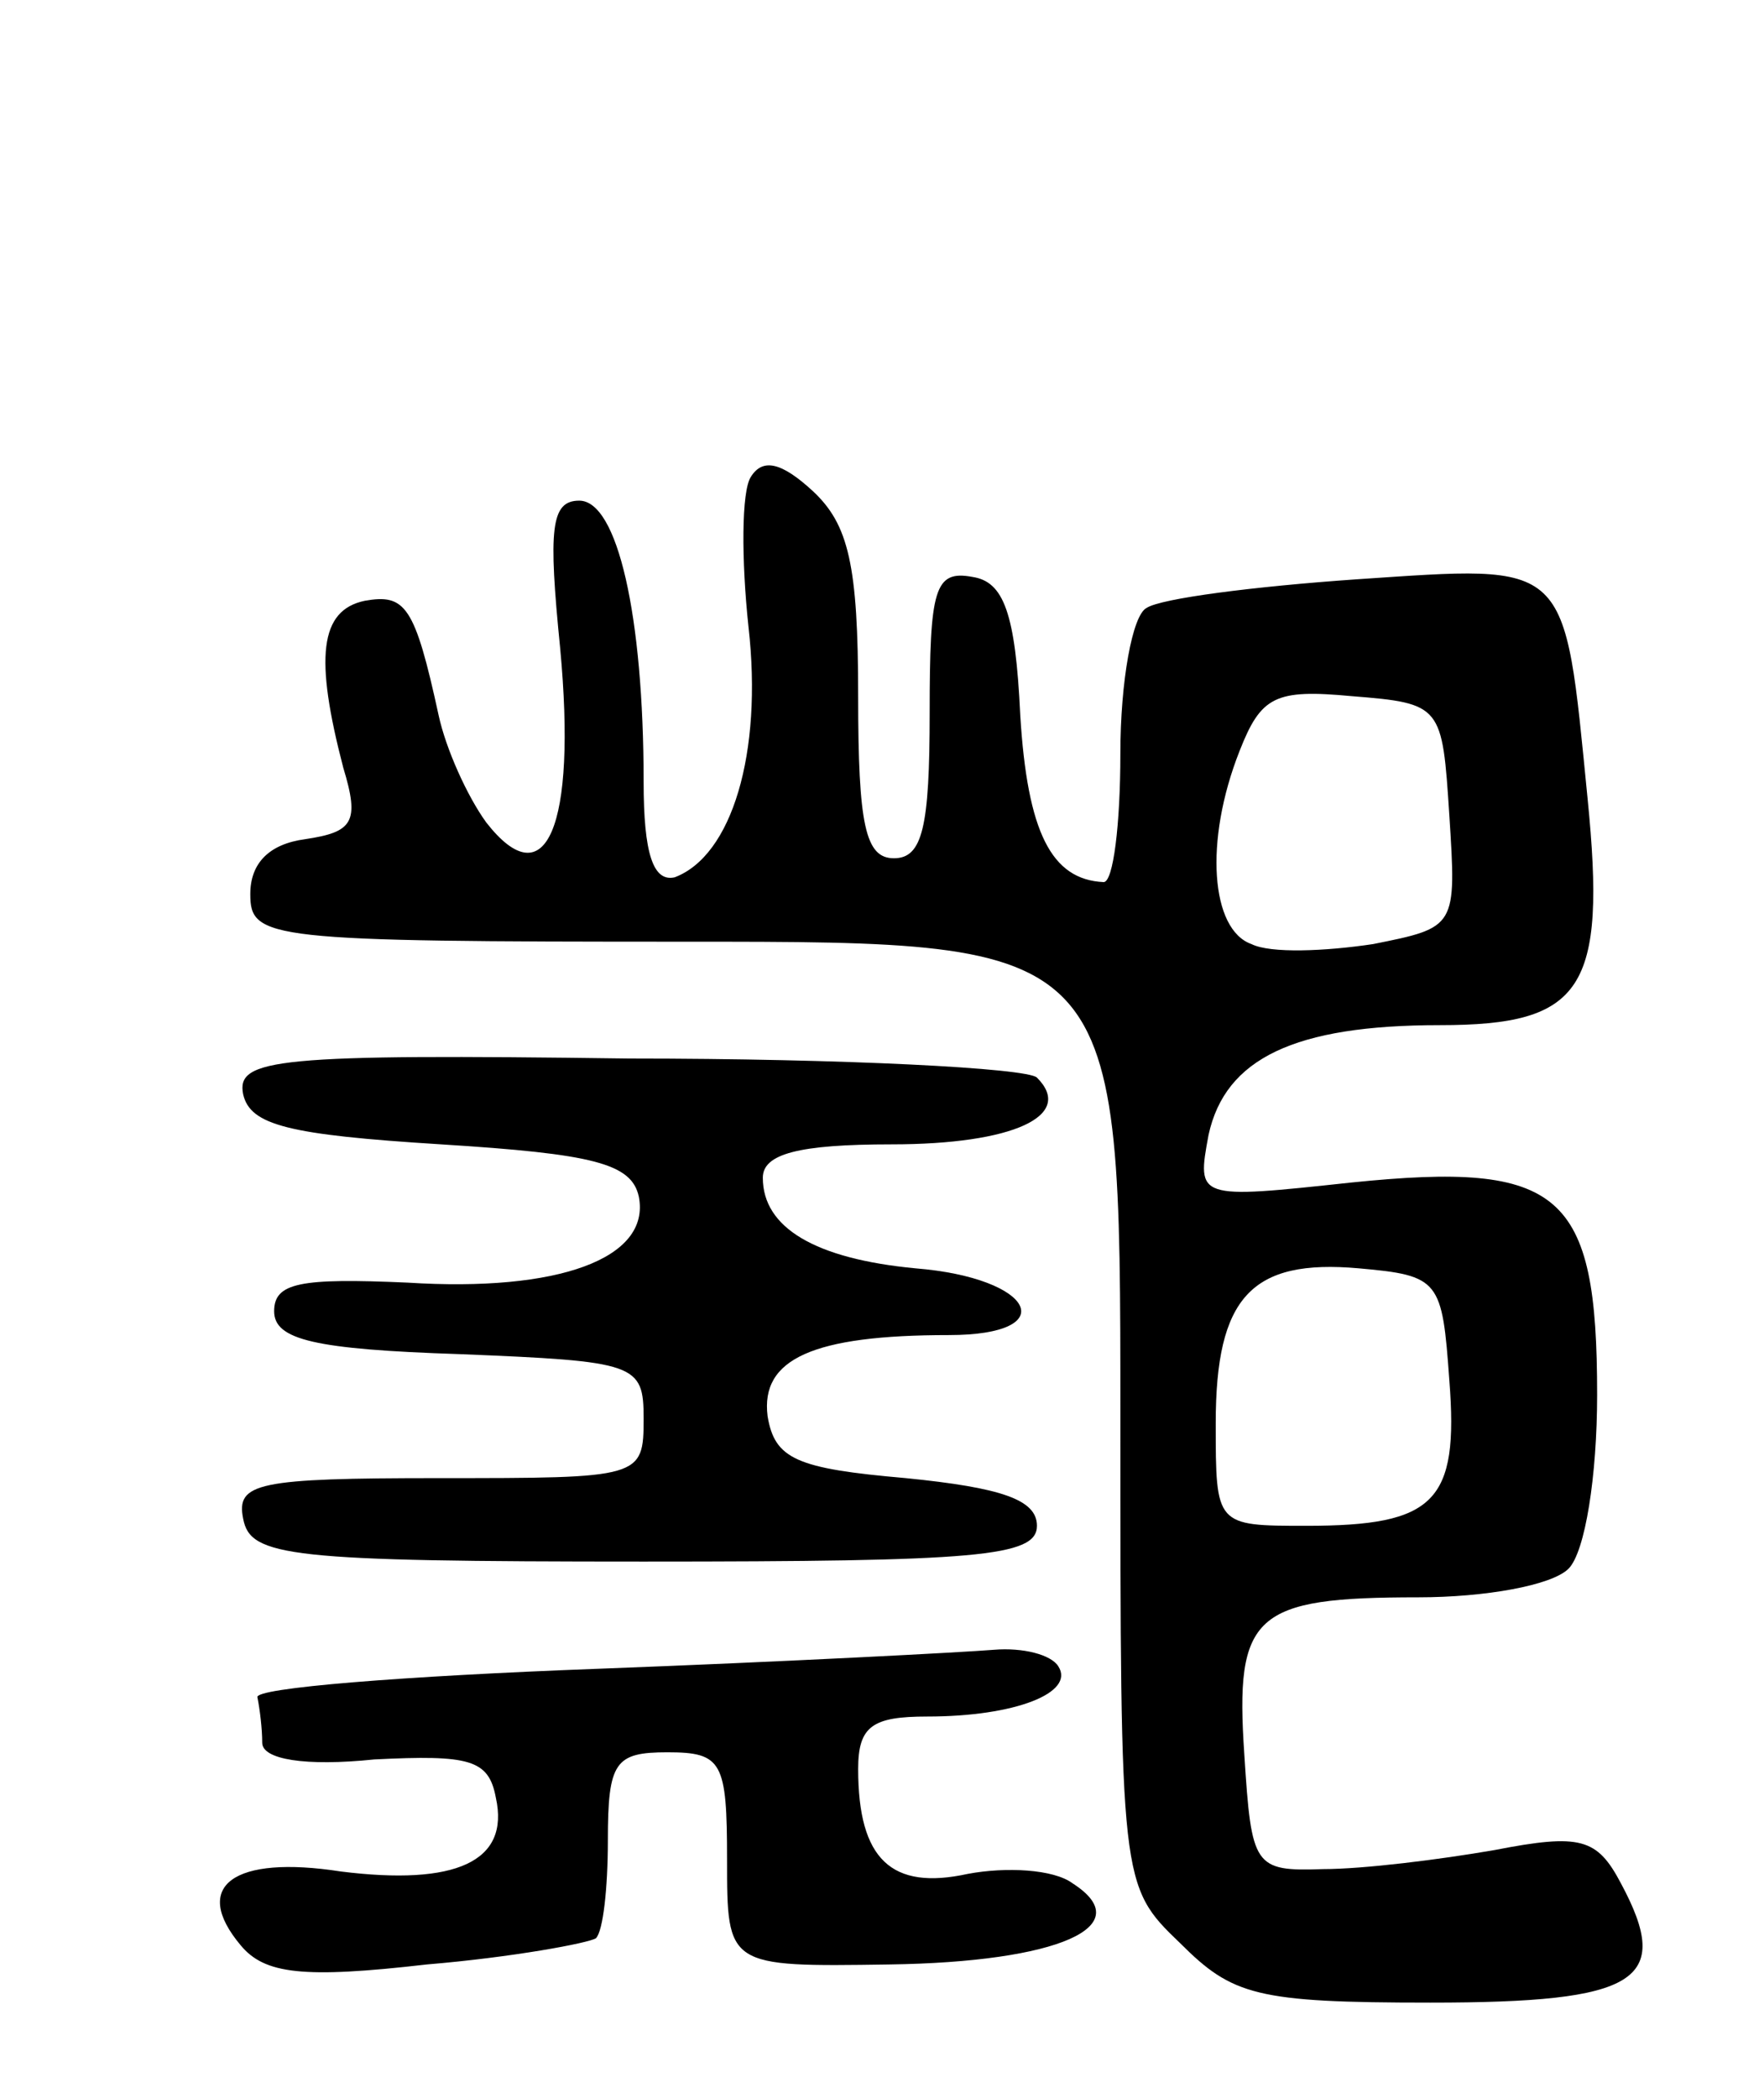 <svg version="1.0" xmlns="http://www.w3.org/2000/svg"
 width="74pt" height="88pt" viewBox="0 0 74 88"
 preserveAspectRatio="xMidYMid meet">
<g transform="translate(0,88) scale(0.1,-0.1)"
fill="#000000" stroke="none">
<path d="M315 680 c-4 -6 -4 -35 -1 -63 6 -53 -7 -96 -31 -105 -9 -2 -13 10
-13 40 0 70 -11 118 -27 118 -12 0 -13 -12 -8 -62 7 -75 -6 -105 -31 -73 -8
11 -17 31 -20 45 -10 46 -14 51 -31 48 -19 -4 -21 -24 -9 -70 7 -23 4 -27 -16
-30 -15 -2 -23 -10 -23 -23 0 -19 7 -20 183 -20 182 0 182 0 182 -198 0 -197
0 -198 25 -222 22 -22 32 -25 105 -25 87 0 102 9 80 50 -10 19 -17 21 -53 14
-23 -4 -55 -8 -72 -8 -29 -1 -30 1 -33 48 -4 59 4 66 73 66 28 0 56 5 63 12 7
7 12 39 12 73 0 85 -15 98 -103 89 -65 -7 -65 -7 -60 20 7 32 36 46 97 46 60
0 70 15 62 95 -10 101 -7 98 -97 92 -43 -3 -82 -8 -88 -12 -6 -3 -11 -31 -11
-61 0 -30 -3 -54 -7 -54 -22 1 -32 21 -35 70 -2 43 -7 56 -20 58 -16 3 -18 -5
-18 -57 0 -48 -3 -61 -15 -61 -12 0 -15 14 -15 68 0 55 -4 72 -19 86 -13 12
-21 14 -26 6z m293 -142 c3 -47 3 -47 -32 -54 -20 -3 -43 -4 -51 0 -17 6 -20
43 -5 81 9 23 15 26 47 23 38 -3 38 -4 41 -50z m0 -237 c4 -51 -6 -61 -60 -61
-38 0 -38 0 -38 43 0 53 15 69 60 65 34 -3 35 -5 38 -47z"/>
<path d="M102 421 c3 -13 19 -17 83 -21 64 -4 80 -8 83 -22 5 -26 -34 -40 -97
-36 -45 2 -56 0 -56 -12 0 -12 17 -16 78 -18 74 -3 77 -4 77 -27 0 -25 -1 -25
-86 -25 -76 0 -85 -2 -82 -17 3 -16 19 -18 168 -18 140 0 165 2 165 15 0 11
-15 16 -55 20 -46 4 -55 8 -58 26 -3 24 19 34 76 34 48 0 36 24 -14 28 -42 4
-64 17 -64 38 0 10 15 14 54 14 51 0 77 12 61 28 -4 4 -81 8 -171 8 -148 2
-165 0 -162 -15z"/>
<path d="M250 180 c-80 -3 -144 -8 -142 -12 1 -5 2 -13 2 -19 0 -7 18 -10 47
-7 40 2 48 0 51 -16 6 -27 -17 -37 -65 -31 -45 7 -63 -6 -42 -31 10 -12 26
-14 78 -8 36 3 68 9 71 11 3 3 5 21 5 41 0 33 3 37 25 37 23 0 25 -4 25 -45 0
-45 0 -45 68 -44 71 1 105 16 77 34 -8 6 -28 7 -44 4 -32 -7 -46 6 -46 44 0
18 6 22 29 22 37 0 62 10 55 21 -3 5 -15 8 -27 7 -12 -1 -87 -5 -167 -8z"/>
</g>
</svg>
